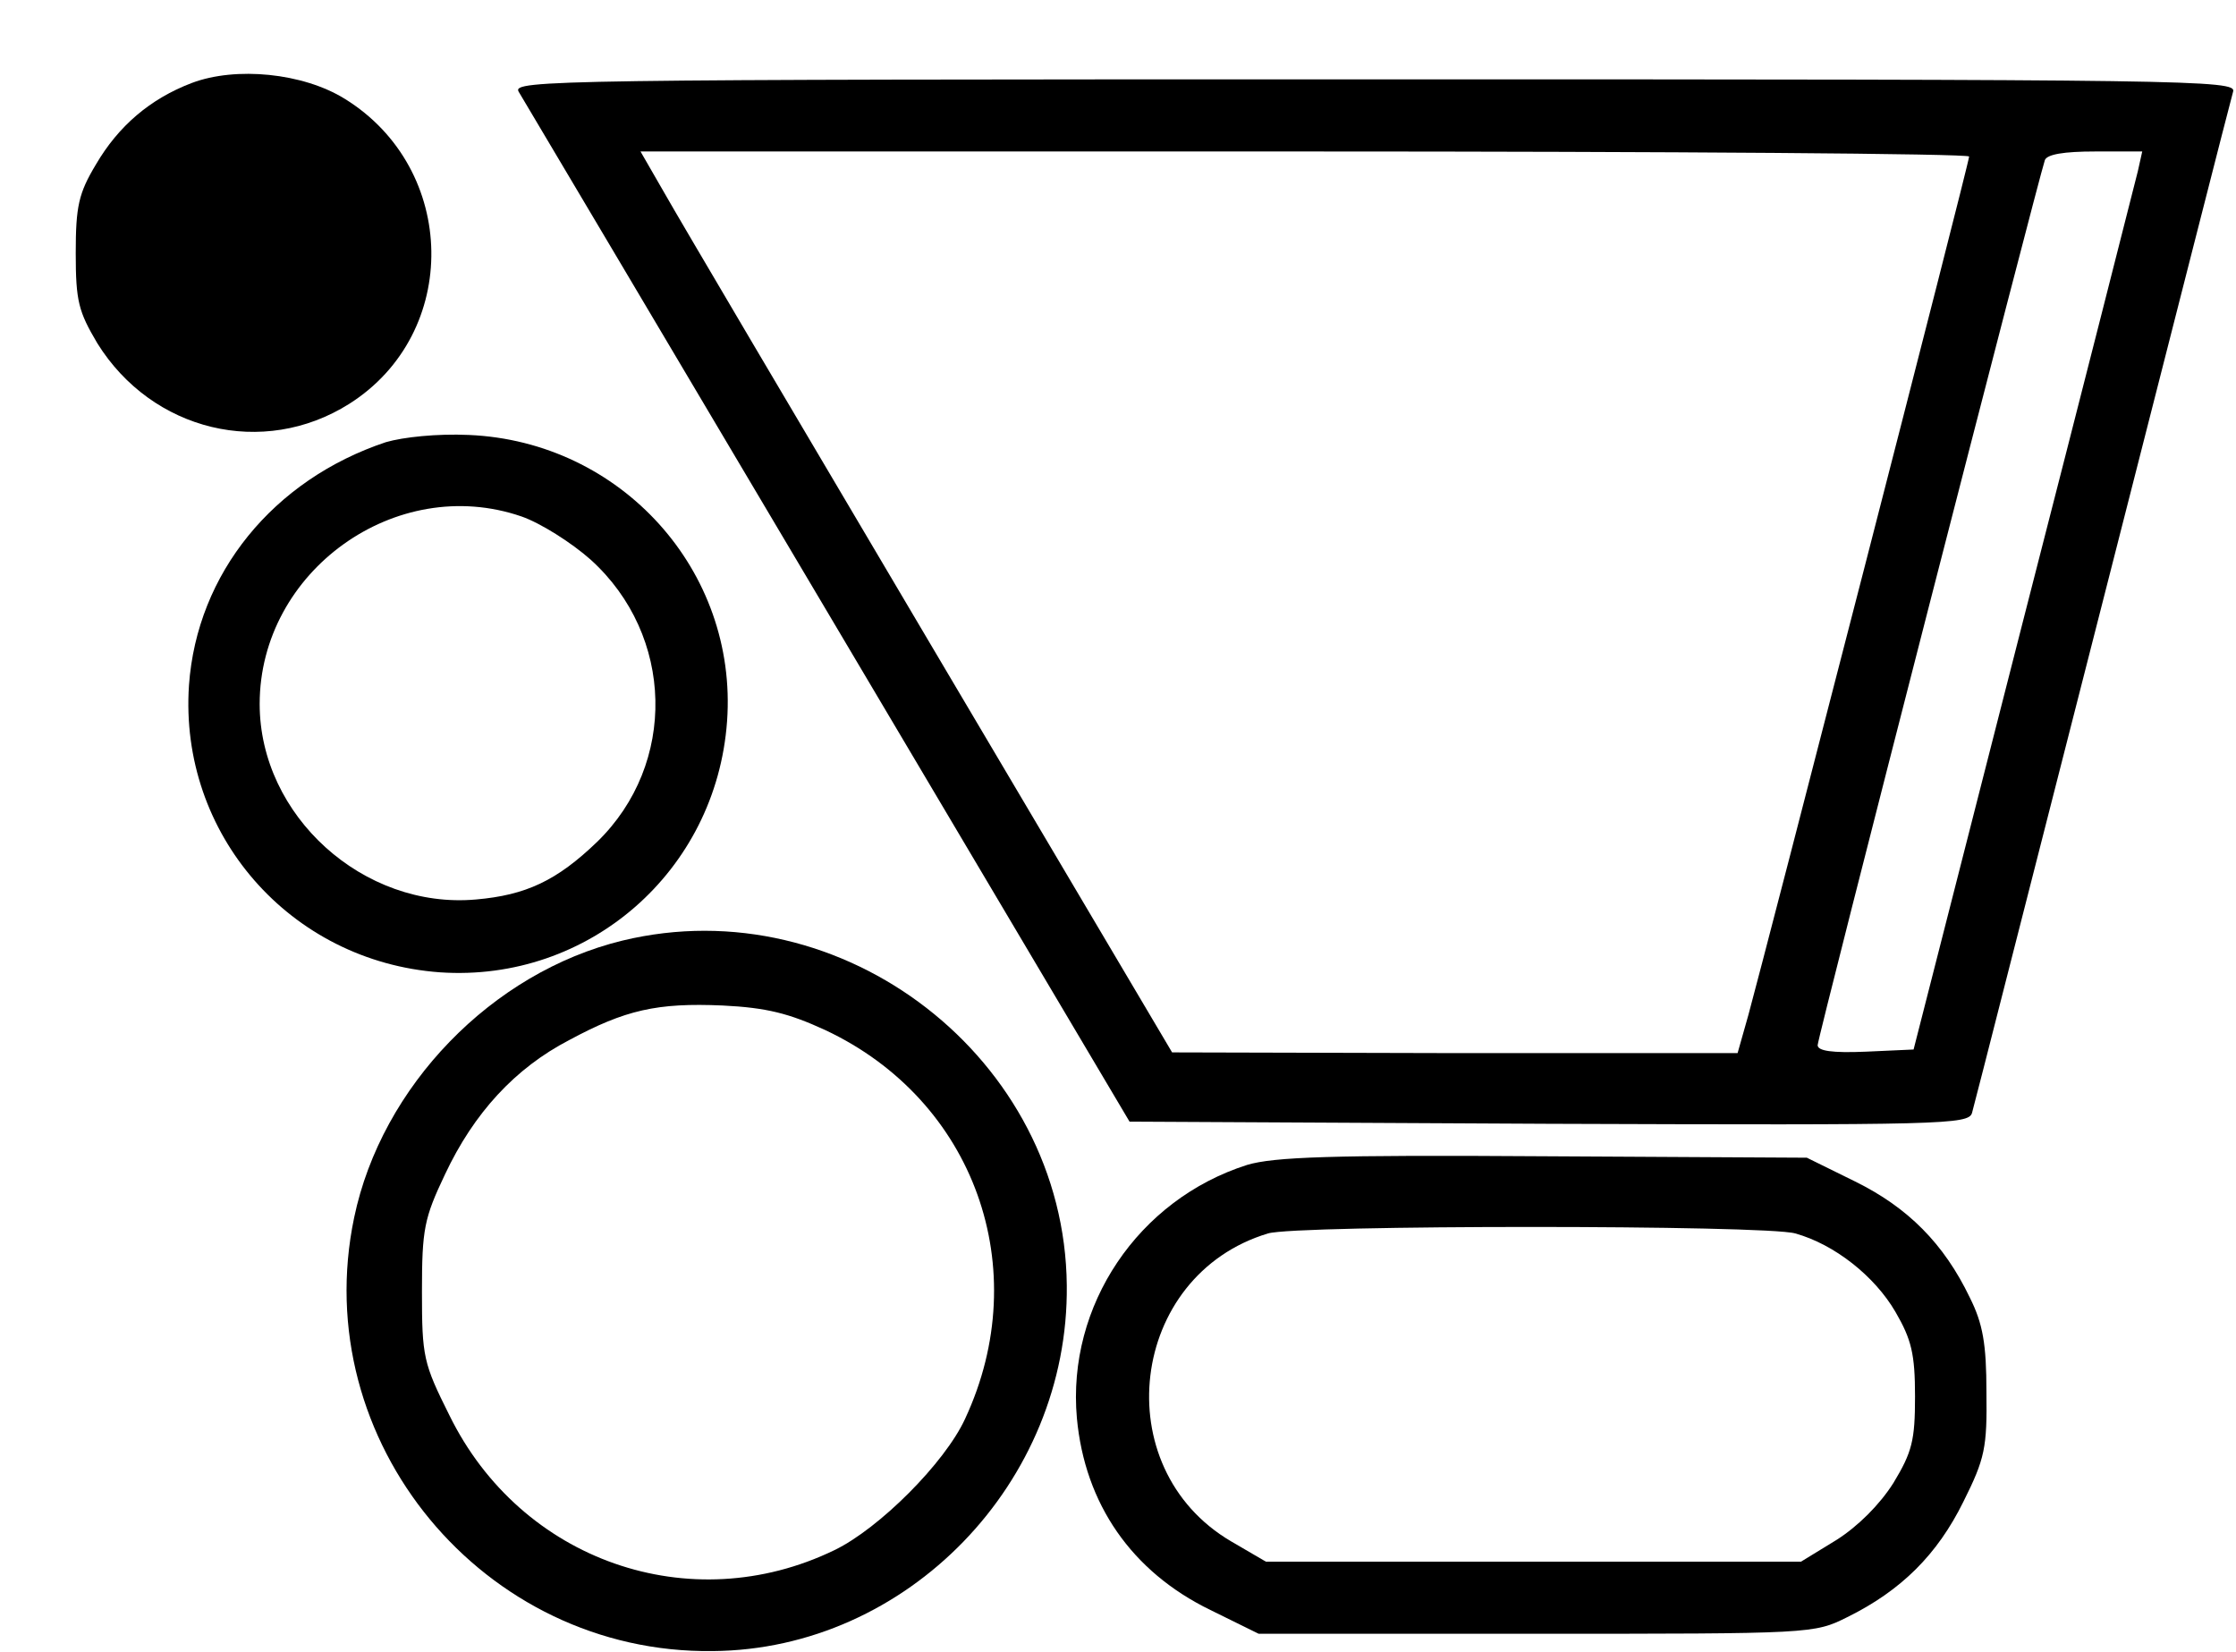 <?xml version="1.0" standalone="no"?>
<!DOCTYPE svg PUBLIC "-//W3C//DTD SVG 20010904//EN"
 "http://www.w3.org/TR/2001/REC-SVG-20010904/DTD/svg10.dtd">
<svg version="1.0" xmlns="http://www.w3.org/2000/svg"
 width="310pt" height="229pt" viewBox="0 0 310 229"
 preserveAspectRatio="xMidYMid meet">

<g transform="translate(0,229) scale(0.1,-0.1)"
fill="#000000" stroke="none">
<path d="M266 2175 c-58 -22 -102 -60 -133 -113 -24 -40 -28 -58 -28 -123 0
-67 4 -81 30 -125 76 -122 230 -159 349 -84 155 98 151 326 -6 423 -58 36
-151 45 -212 22z"/>
<path d="M719 2163 c6 -10 199 -335 429 -723 l418 -705 581 -3 c548 -2 582 -1
587 15 3 10 84 329 181 708 97 380 178 698 181 708 5 16 -56 17 -1191 17
-1136 0 -1195 -1 -1186 -17z m2011 -90 c0 -9 -284 -1110 -306 -1190 l-15 -53
-392 0 -392 1 -335 566 c-184 311 -350 592 -368 624 l-34 59 921 0 c507 0 921
-3 921 -7z m234 -20 c-4 -16 -75 -296 -159 -623 l-152 -595 -66 -3 c-47 -2
-67 1 -67 9 0 11 305 1197 315 1227 3 8 26 12 70 12 l65 0 -6 -27z"/>
<path d="M535 1677 c-156 -52 -262 -182 -273 -337 -14 -206 140 -383 348 -398
206 -14 383 140 398 348 15 209 -147 388 -358 397 -44 2 -91 -3 -115 -10z
m188 -103 c26 -9 69 -36 96 -60 116 -105 120 -283 9 -391 -56 -54 -99 -74
-168 -80 -156 -14 -300 116 -300 271 0 184 189 320 363 260z"/>
<path d="M863 986 c-181 -44 -334 -202 -372 -384 -65 -310 179 -605 497 -601
270 2 494 234 491 507 -3 314 -310 552 -616 478z m281 -124 c207 -97 291 -331
194 -539 -28 -61 -119 -152 -181 -182 -200 -97 -435 -15 -534 187 -36 72 -38
81 -38 171 0 87 3 102 32 163 40 85 97 147 172 186 78 42 122 52 213 48 61 -3
92 -11 142 -34z"/>
<path d="M1729 675 c-151 -48 -250 -195 -236 -351 11 -119 76 -213 185 -266
l67 -33 385 0 c382 0 385 0 431 23 75 37 125 87 161 160 30 60 33 75 32 152 0
67 -5 95 -23 131 -36 75 -86 125 -159 161 l-67 33 -365 2 c-295 2 -374 -1
-411 -12z m760 -95 c54 -15 110 -59 139 -109 22 -38 27 -58 27 -117 0 -61 -4
-77 -30 -120 -19 -30 -49 -60 -79 -79 l-49 -30 -371 0 -371 0 -48 28 c-174
102 -142 369 51 427 39 12 690 12 731 0z"/>
</g>
</svg>
